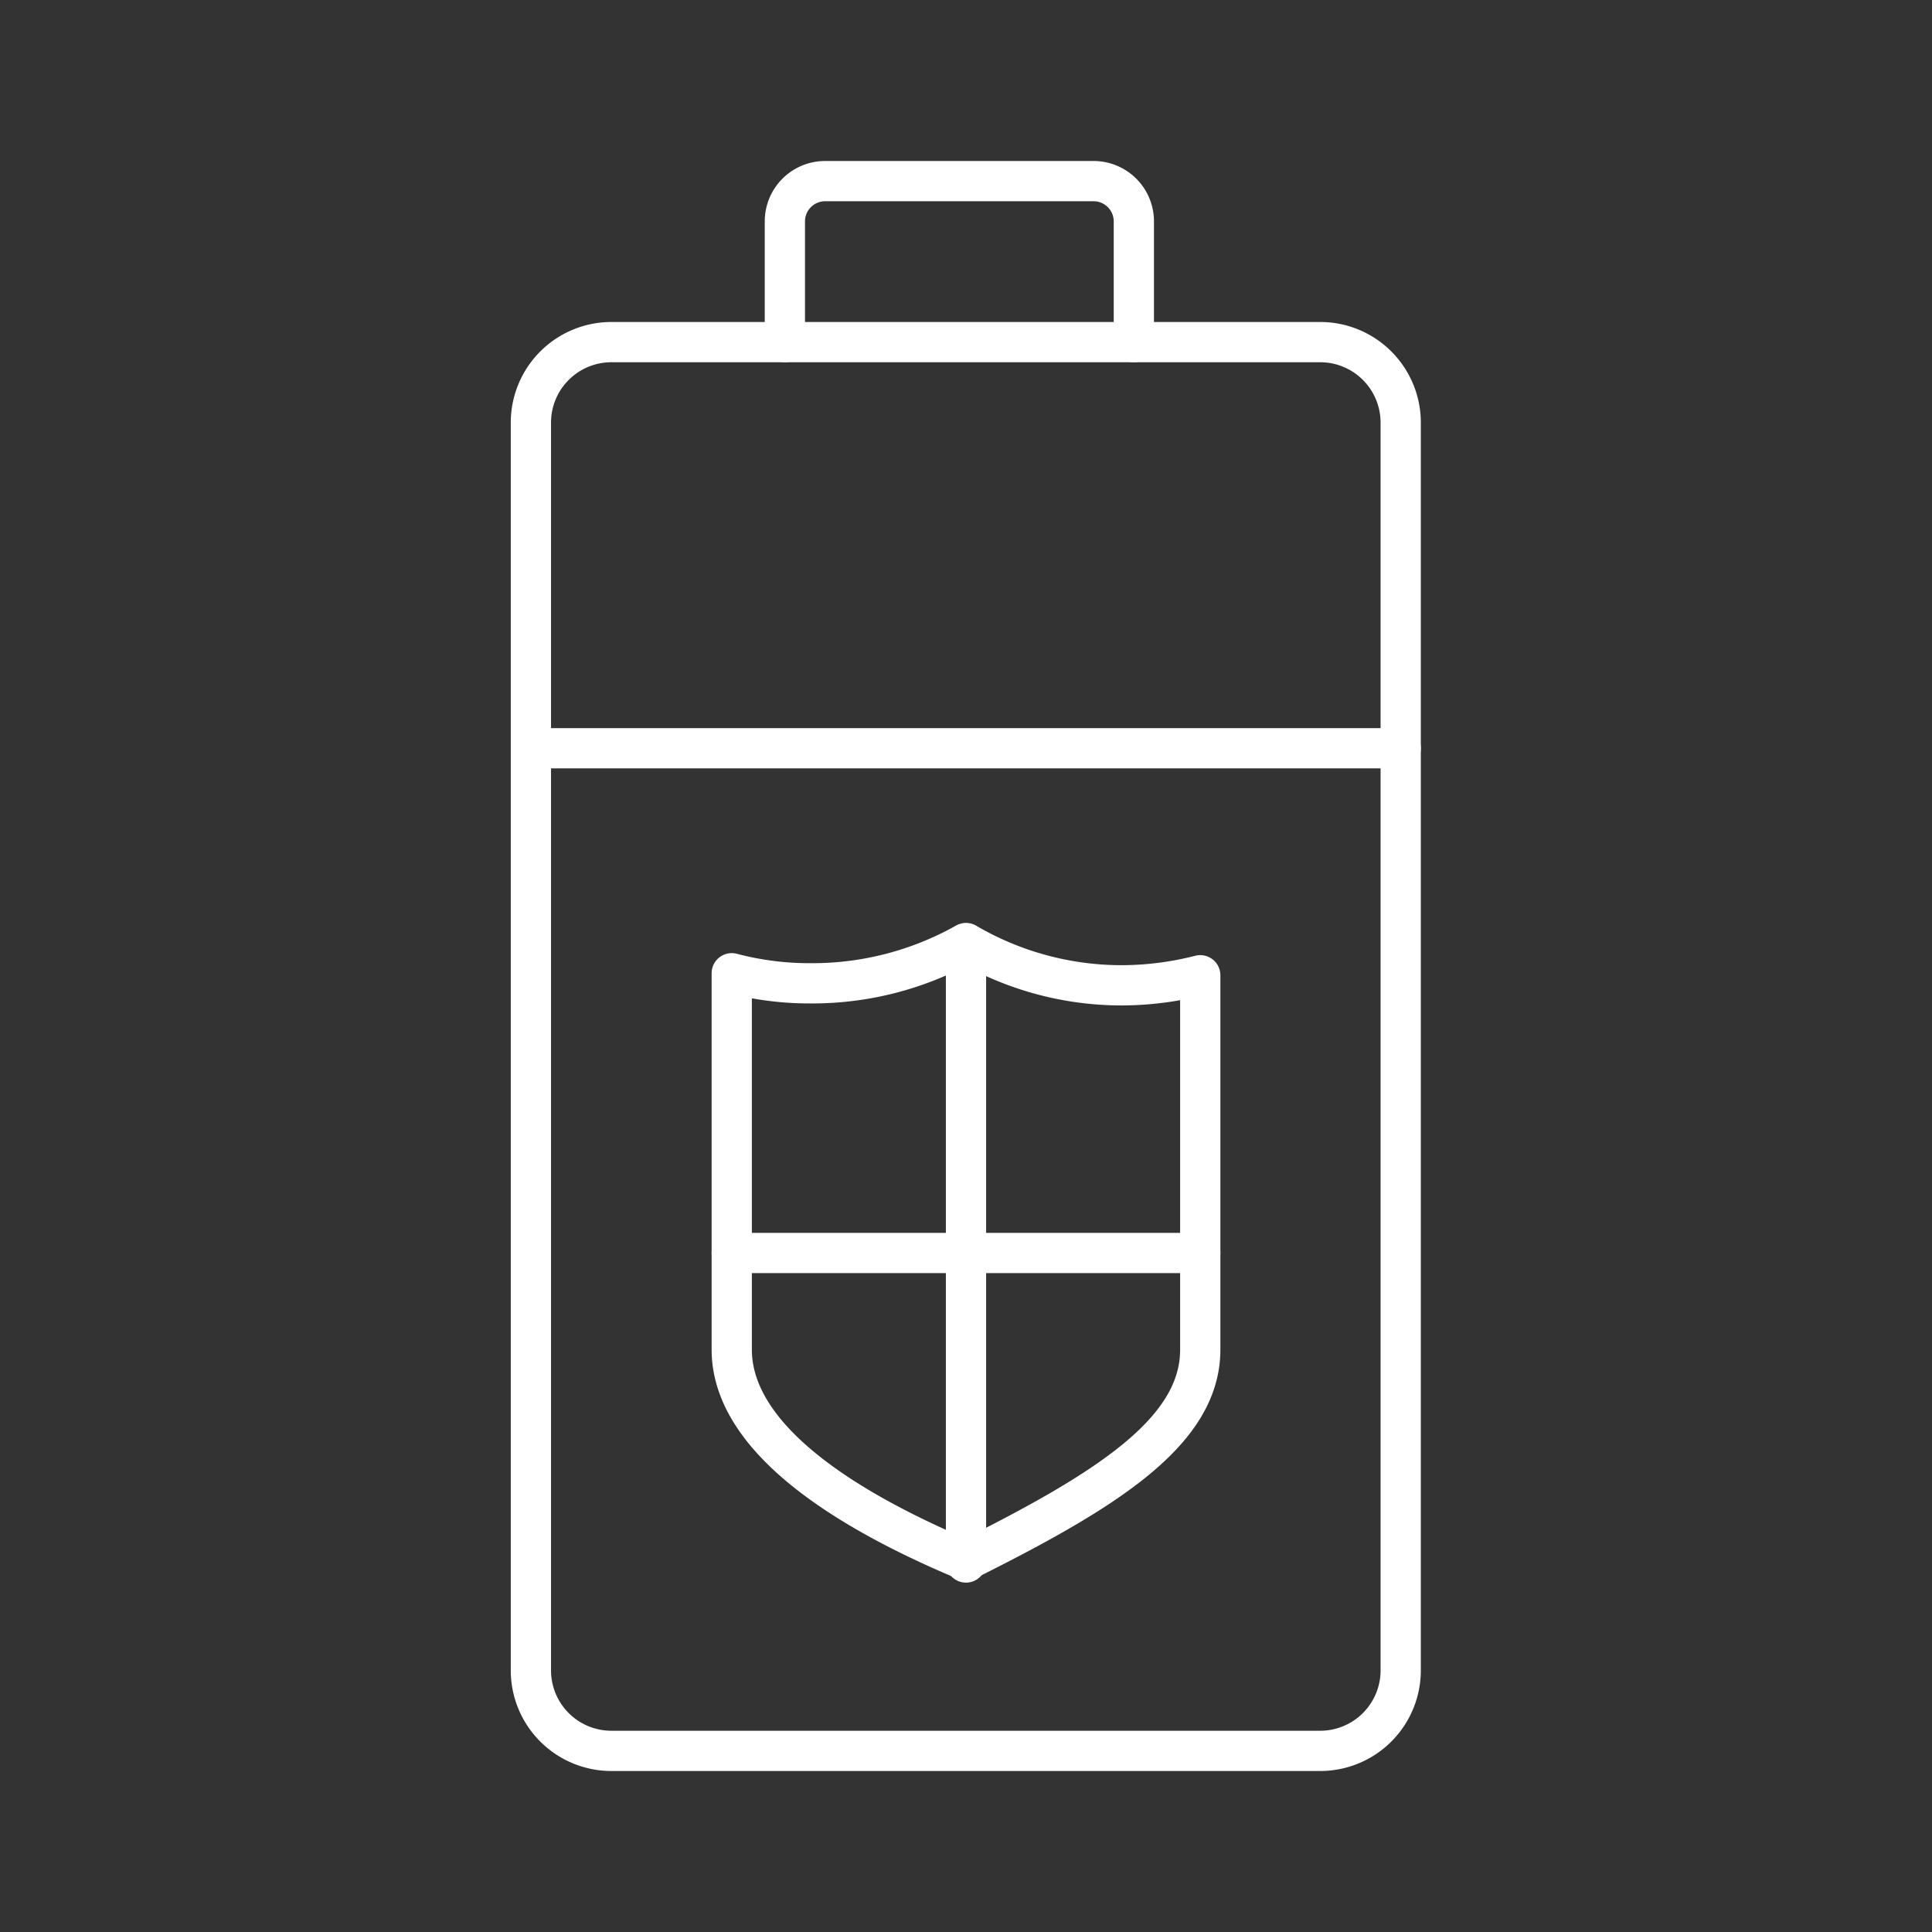<svg xmlns="http://www.w3.org/2000/svg" viewBox="0 0 48 48"><rect x="0" y="0" width="48" height="48" fill="#333333" stroke="none"/><defs><style>.a{fill:none;stroke:#fff;stroke-linecap:round;stroke-linejoin:round;}</style></defs><path class="a" d="M20.5,4.5h6.67a1,1,0,0,1,1,1v3H32.8a2,2,0,0,1,2,2v31a2,2,0,0,1-2,2H15.19a2,2,0,0,1-2-2v-31a2,2,0,0,1,2-2H19.5v-3A1,1,0,0,1,20.5,4.5Z"/><line class="a" x1="13.19" y1="18.59" x2="34.8" y2="18.59"/><line class="a" x1="19.5" y1="8.5" x2="28.17" y2="8.5"/><path class="a" d="M24,23.43h0a7.78,7.78,0,0,1-3.88,1,7.54,7.54,0,0,1-1.94-.25v9.35c0,2,2.33,3.78,5.82,5.24,3.49-1.74,5.82-3.2,5.82-5.24V24.23a7.94,7.94,0,0,1-1.94.25A7.66,7.66,0,0,1,24,23.43Z"/><line class="a" x1="24" y1="23.44" x2="24" y2="38.82"/><line class="a" x1="18.18" y1="31.13" x2="29.82" y2="31.13"/></svg>